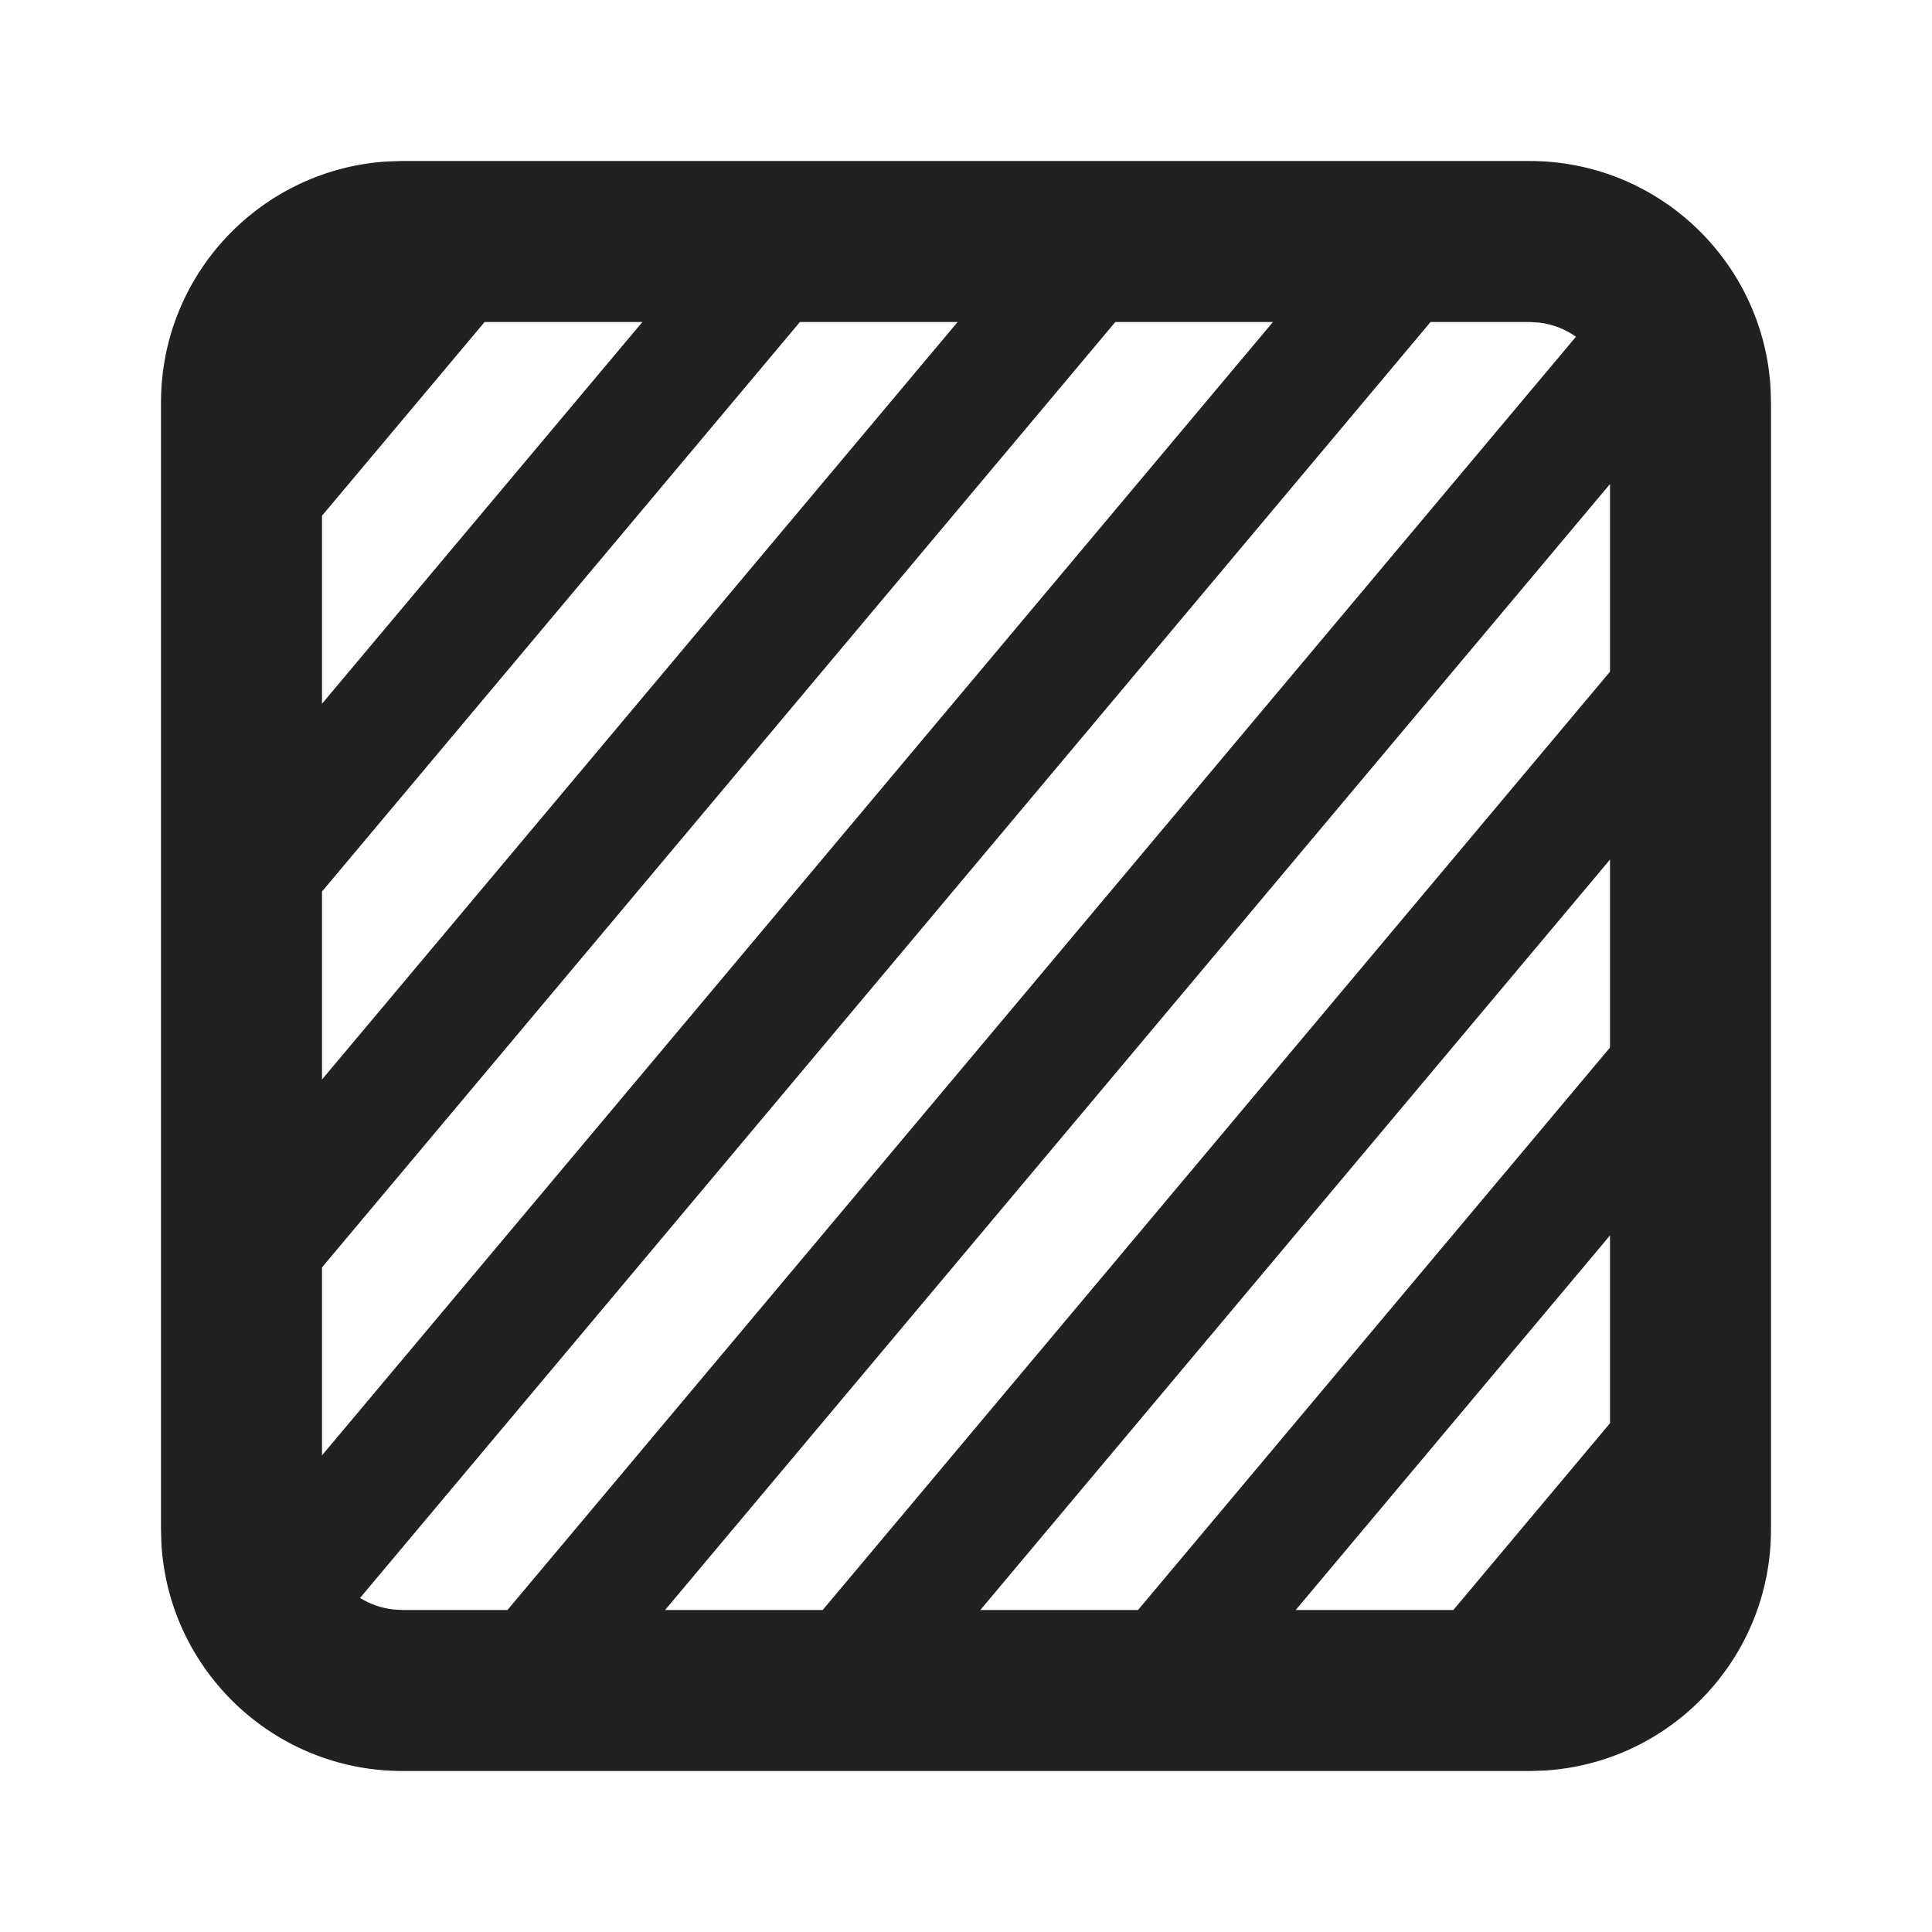 <?xml version="1.0" encoding="UTF-8"?>
<svg width="24px" height="24px" viewBox="0 0 24 24" version="1.1" xmlns="http://www.w3.org/2000/svg" xmlns:xlink="http://www.w3.org/1999/xlink">
    <!-- Generator: Sketch 59.1 (86144) - https://sketch.com -->
    <title>ic_fluent_tab_in_private_24_filled</title>
    <desc>Created with Sketch.</desc>
    <g id="🔍-Product-Icons" stroke="none" stroke-width="1" fill="none" fill-rule="evenodd">
        <g id="ic_fluent_tab_in_private_24_filled" fill="#212121" fill-rule="nonzero">
            <path d="M19,2 C20.598,2 21.904,3.249 21.995,4.824 L22,5 L22,19 C22,20.598 20.751,21.904 19.176,21.995 L19,22 L5,22 C3.402,22 2.096,20.751 2.005,19.176 L2,19 L2,5 C2,3.402 3.249,2.096 4.824,2.005 L5,2 L19,2 Z M19,4 L17.771,4 L4.473,19.85 C4.594,19.926 4.734,19.976 4.883,19.993 L5,20 L6.304,20 L19.577,4.183 C19.444,4.089 19.287,4.026 19.117,4.007 L19,4 Z M20,6.013 L8.262,20 L10.22,20 L20,8.344 L20,6.013 Z M20,10.678 L12.178,20 L14.137,20 L20,13.013 L20,10.678 Z M20,15.347 L16.096,20 L18.054,20 L20,17.68 L20,15.347 Z M15.813,4 L13.855,4 L4,15.744 L4,18.079 L15.813,4 Z M11.896,4 L9.937,4 L4,11.075 L4,13.41 L11.896,4 Z M7.98,4 L6.02,4 L4,6.407 L4,8.742 L7.98,4 Z" id="🎨-Color"></path>
        </g>
    </g>
</svg>